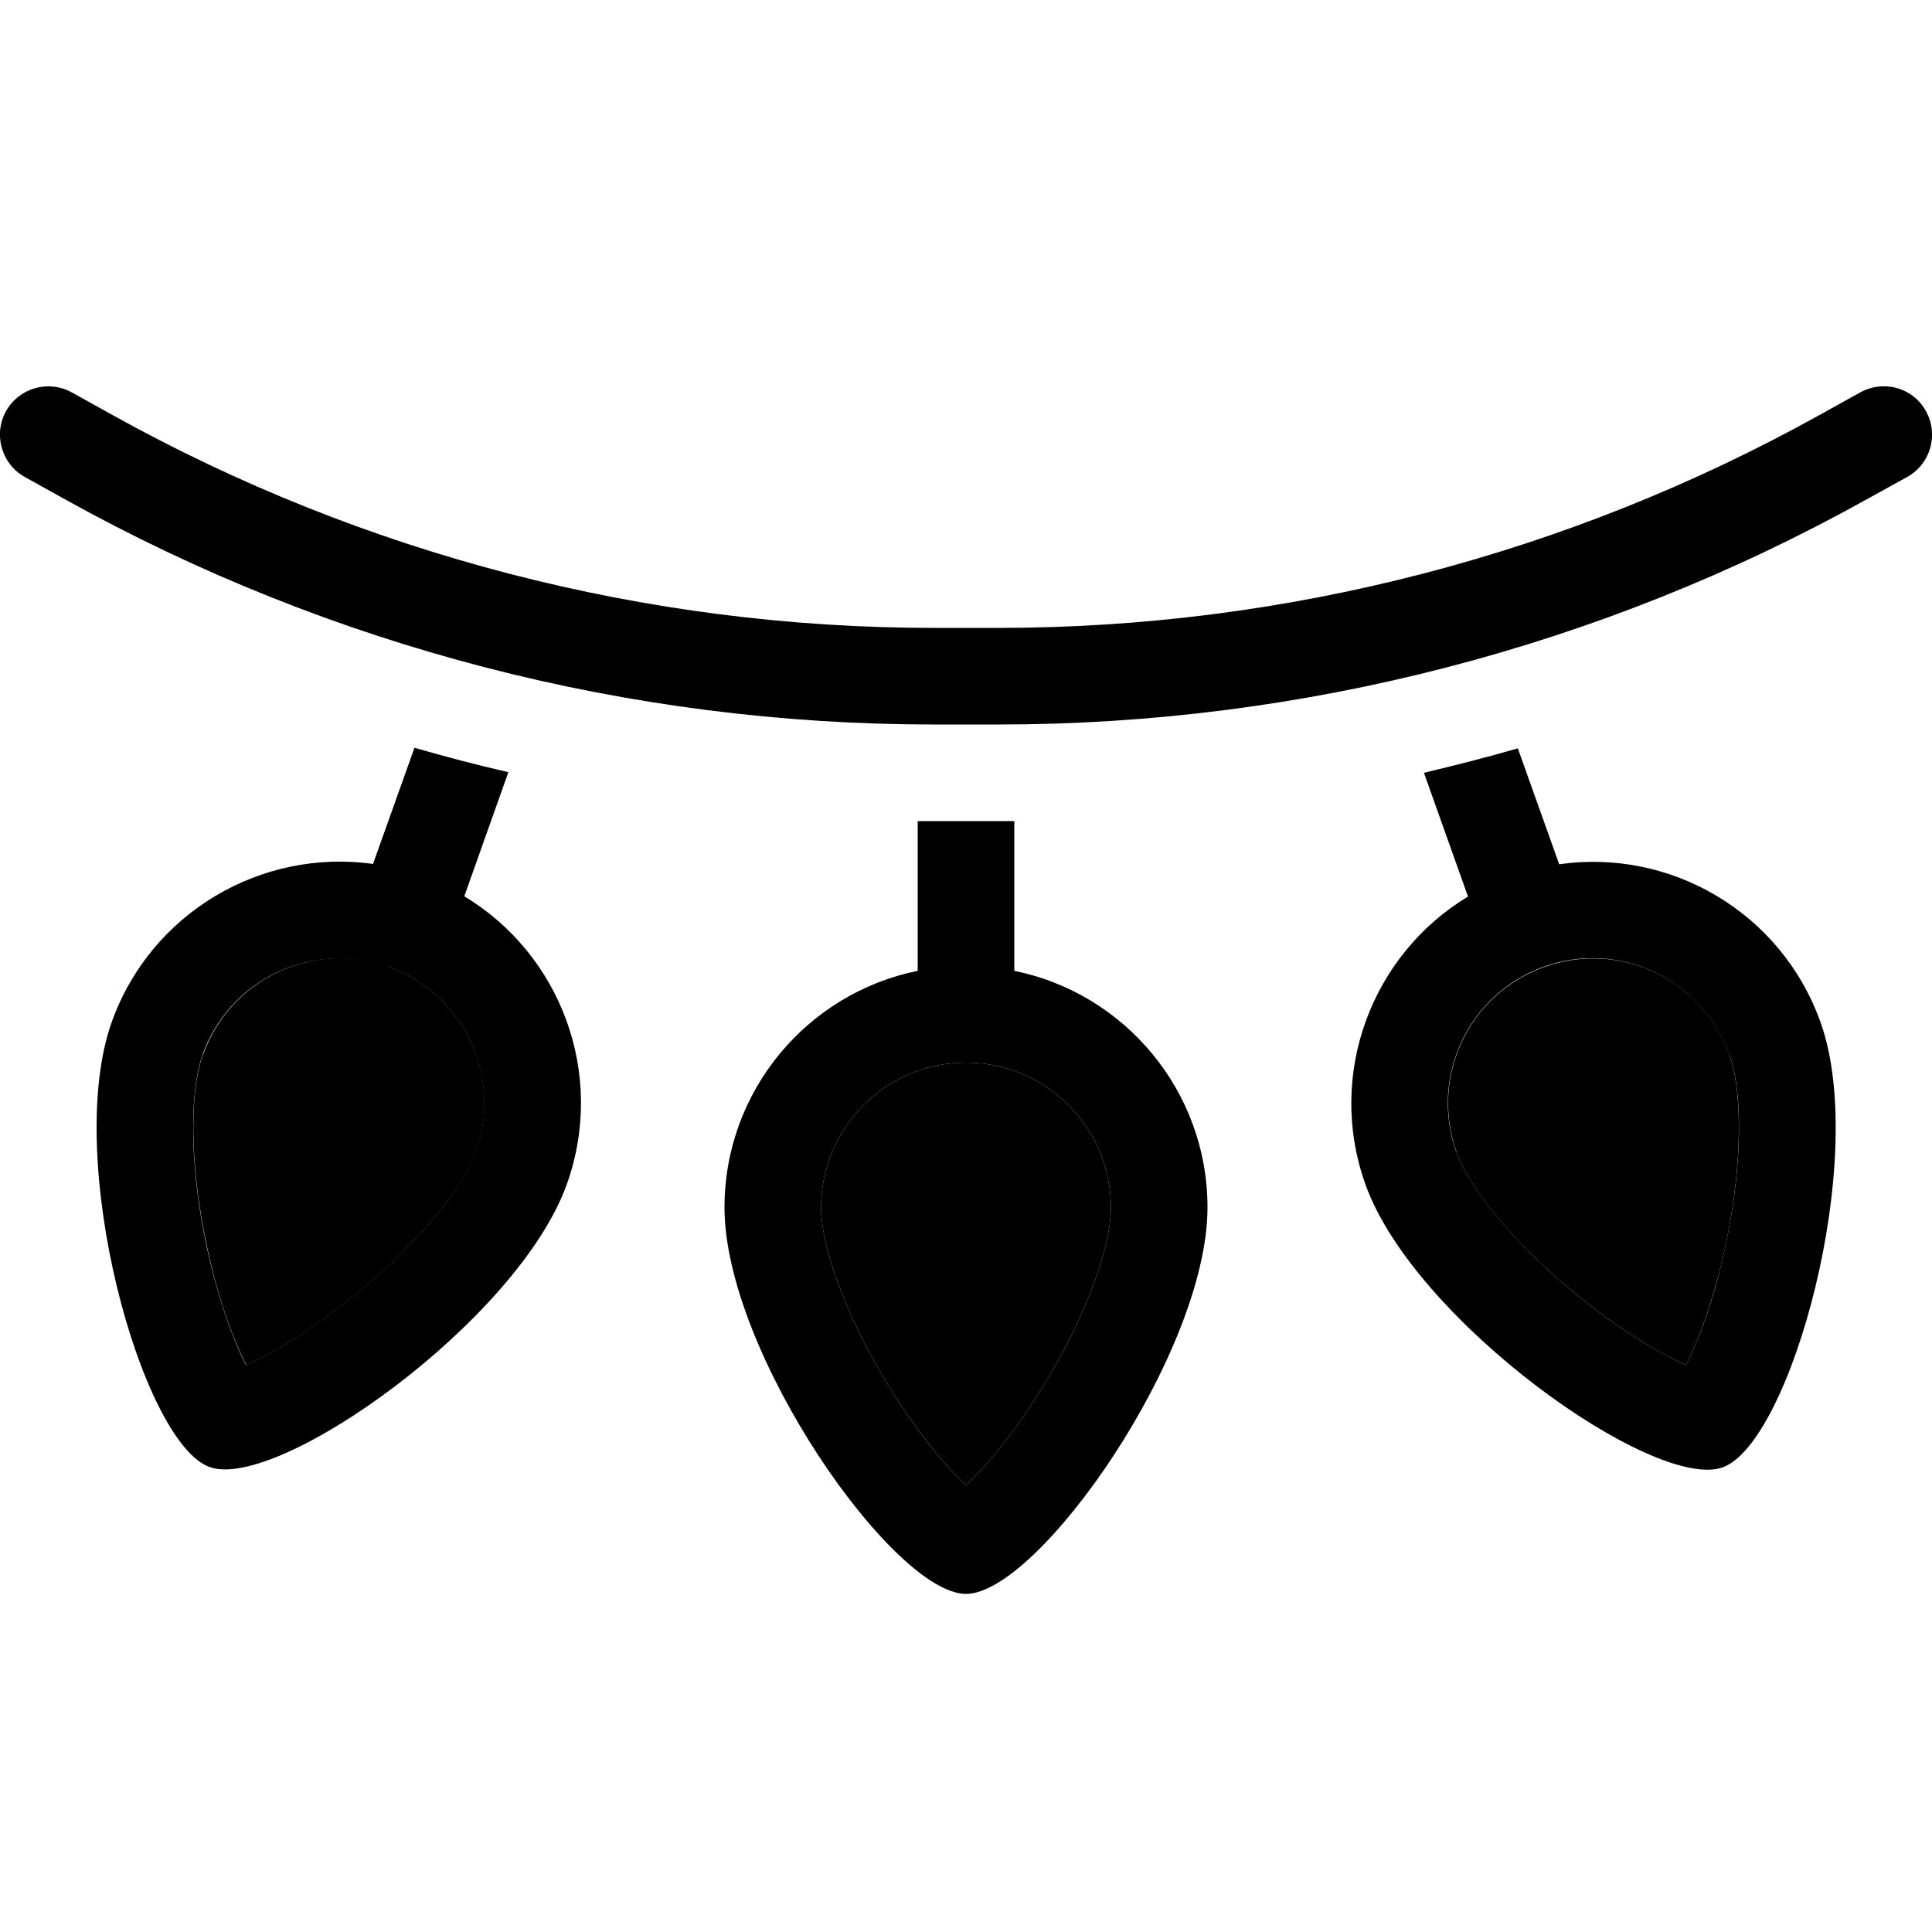 <svg xmlns="http://www.w3.org/2000/svg" width="24" height="24" viewBox="0 0 640 512"><path class="pr-icon-duotone-secondary" d="M67.2 285.4c-4.9 13.7-4.2 41 2.7 69.4c3.2 13.4 7.4 24.9 11.4 32.8l.3 .6 .6-.3c8.1-3.6 18.6-9.9 29.6-18.3c23.3-17.7 41-38.5 45.9-52.1c8.9-25-4.2-52.4-29.1-61.3s-52.4 4.2-61.3 29.1zM272 336c0 14.5 9.8 40 25.8 64.5c7.6 11.6 15.3 21 21.7 27.1l.5 .5 .5-.5c6.4-6.1 14.2-15.6 21.7-27.1c16-24.5 25.8-50 25.8-64.5c0-26.5-21.5-48-48-48s-48 21.5-48 48zm210.4-18.5c4.9 13.7 22.6 34.4 45.9 52.1c11 8.4 21.5 14.7 29.6 18.3l.6 .3 .3-.6c4-7.9 8.1-19.4 11.4-32.8c6.9-28.4 7.5-55.7 2.7-69.4c-8.9-25-36.3-38-61.3-29.1s-38 36.3-29.1 61.3z"/><path class="pr-icon-duotone-primary" d="M23.8 66C16 61.7 6.3 64.5 2 72.2S.5 89.7 8.2 94l13.5 7.5C109.7 150.4 208.7 176 309.3 176l10.7 0 10.7 0c100.6 0 199.6-25.6 287.5-74.5L631.8 94c7.7-4.3 10.5-14 6.2-21.8s-14-10.5-21.8-6.2l-13.5 7.5c-83.2 46.2-176.8 70.5-272 70.5L320 144l-10.7 0c-95.2 0-188.8-24.3-272-70.5L23.8 66zm99.8 156.2C86.7 217 50 238.2 37 274.6C20.9 319.9 46.9 414 69.5 422s102.2-48.6 118.3-93.8c13-36.5-2.1-76.1-34-95.3l14.6-41.1c-10.4-2.4-20.8-5.1-31.1-8.1l-13.7 38.4zM304 257.6c-36.5 7.4-64 39.7-64 78.4c0 48 56 128 80 128s80-80 80-128c0-38.7-27.5-71-64-78.4l0-49.6c-1.8 0-3.5 0-5.3 0L320 208l-10.7 0c-1.8 0-3.5 0-5.3 0l0 49.6zM486.3 233c-31.9 19.2-47 58.9-34 95.3c16.1 45.2 95.7 101.8 118.3 93.8s48.6-102.2 32.5-147.4c-13-36.5-49.7-57.7-86.6-52.4l-13.7-38.4c-10.3 3-20.7 5.6-31.1 8.1L486.3 233zM128.5 256.2c25 8.9 38 36.3 29.1 61.3c-4.9 13.7-22.6 34.4-45.9 52.1c-11 8.4-21.5 14.7-29.6 18.3l-.6 .3-.3-.6c-4-7.9-8.1-19.4-11.4-32.8c-6.9-28.4-7.5-55.7-2.7-69.4c8.9-25 36.3-38 61.3-29.1zM320 288c26.5 0 48 21.5 48 48c0 14.5-9.8 40-25.8 64.5c-7.6 11.6-15.3 21-21.7 27.1l-.5 .5-.5-.5c-6.4-6.1-14.2-15.6-21.7-27.1c-16-24.5-25.8-50-25.8-64.5c0-26.5 21.5-48 48-48zm-6.5 145.2c0 0 .1-.1 .2-.1l-.2 .1-.1 0c0 0 0 0 0 0c0 0 0 0 .1 0zm12.8-.1c.2 .1 .3 .1 .3 .1s-.1-.1-.3-.1zM572.9 285.4c4.9 13.7 4.2 41-2.7 69.4c-3.2 13.4-7.4 24.9-11.4 32.8l-.3 .6-.6-.3c-8.1-3.6-18.6-9.9-29.6-18.3c-23.3-17.7-41-38.5-45.9-52.1c-8.9-25 4.2-52.4 29.1-61.3s52.4 4.2 61.3 29.1z"/></svg>